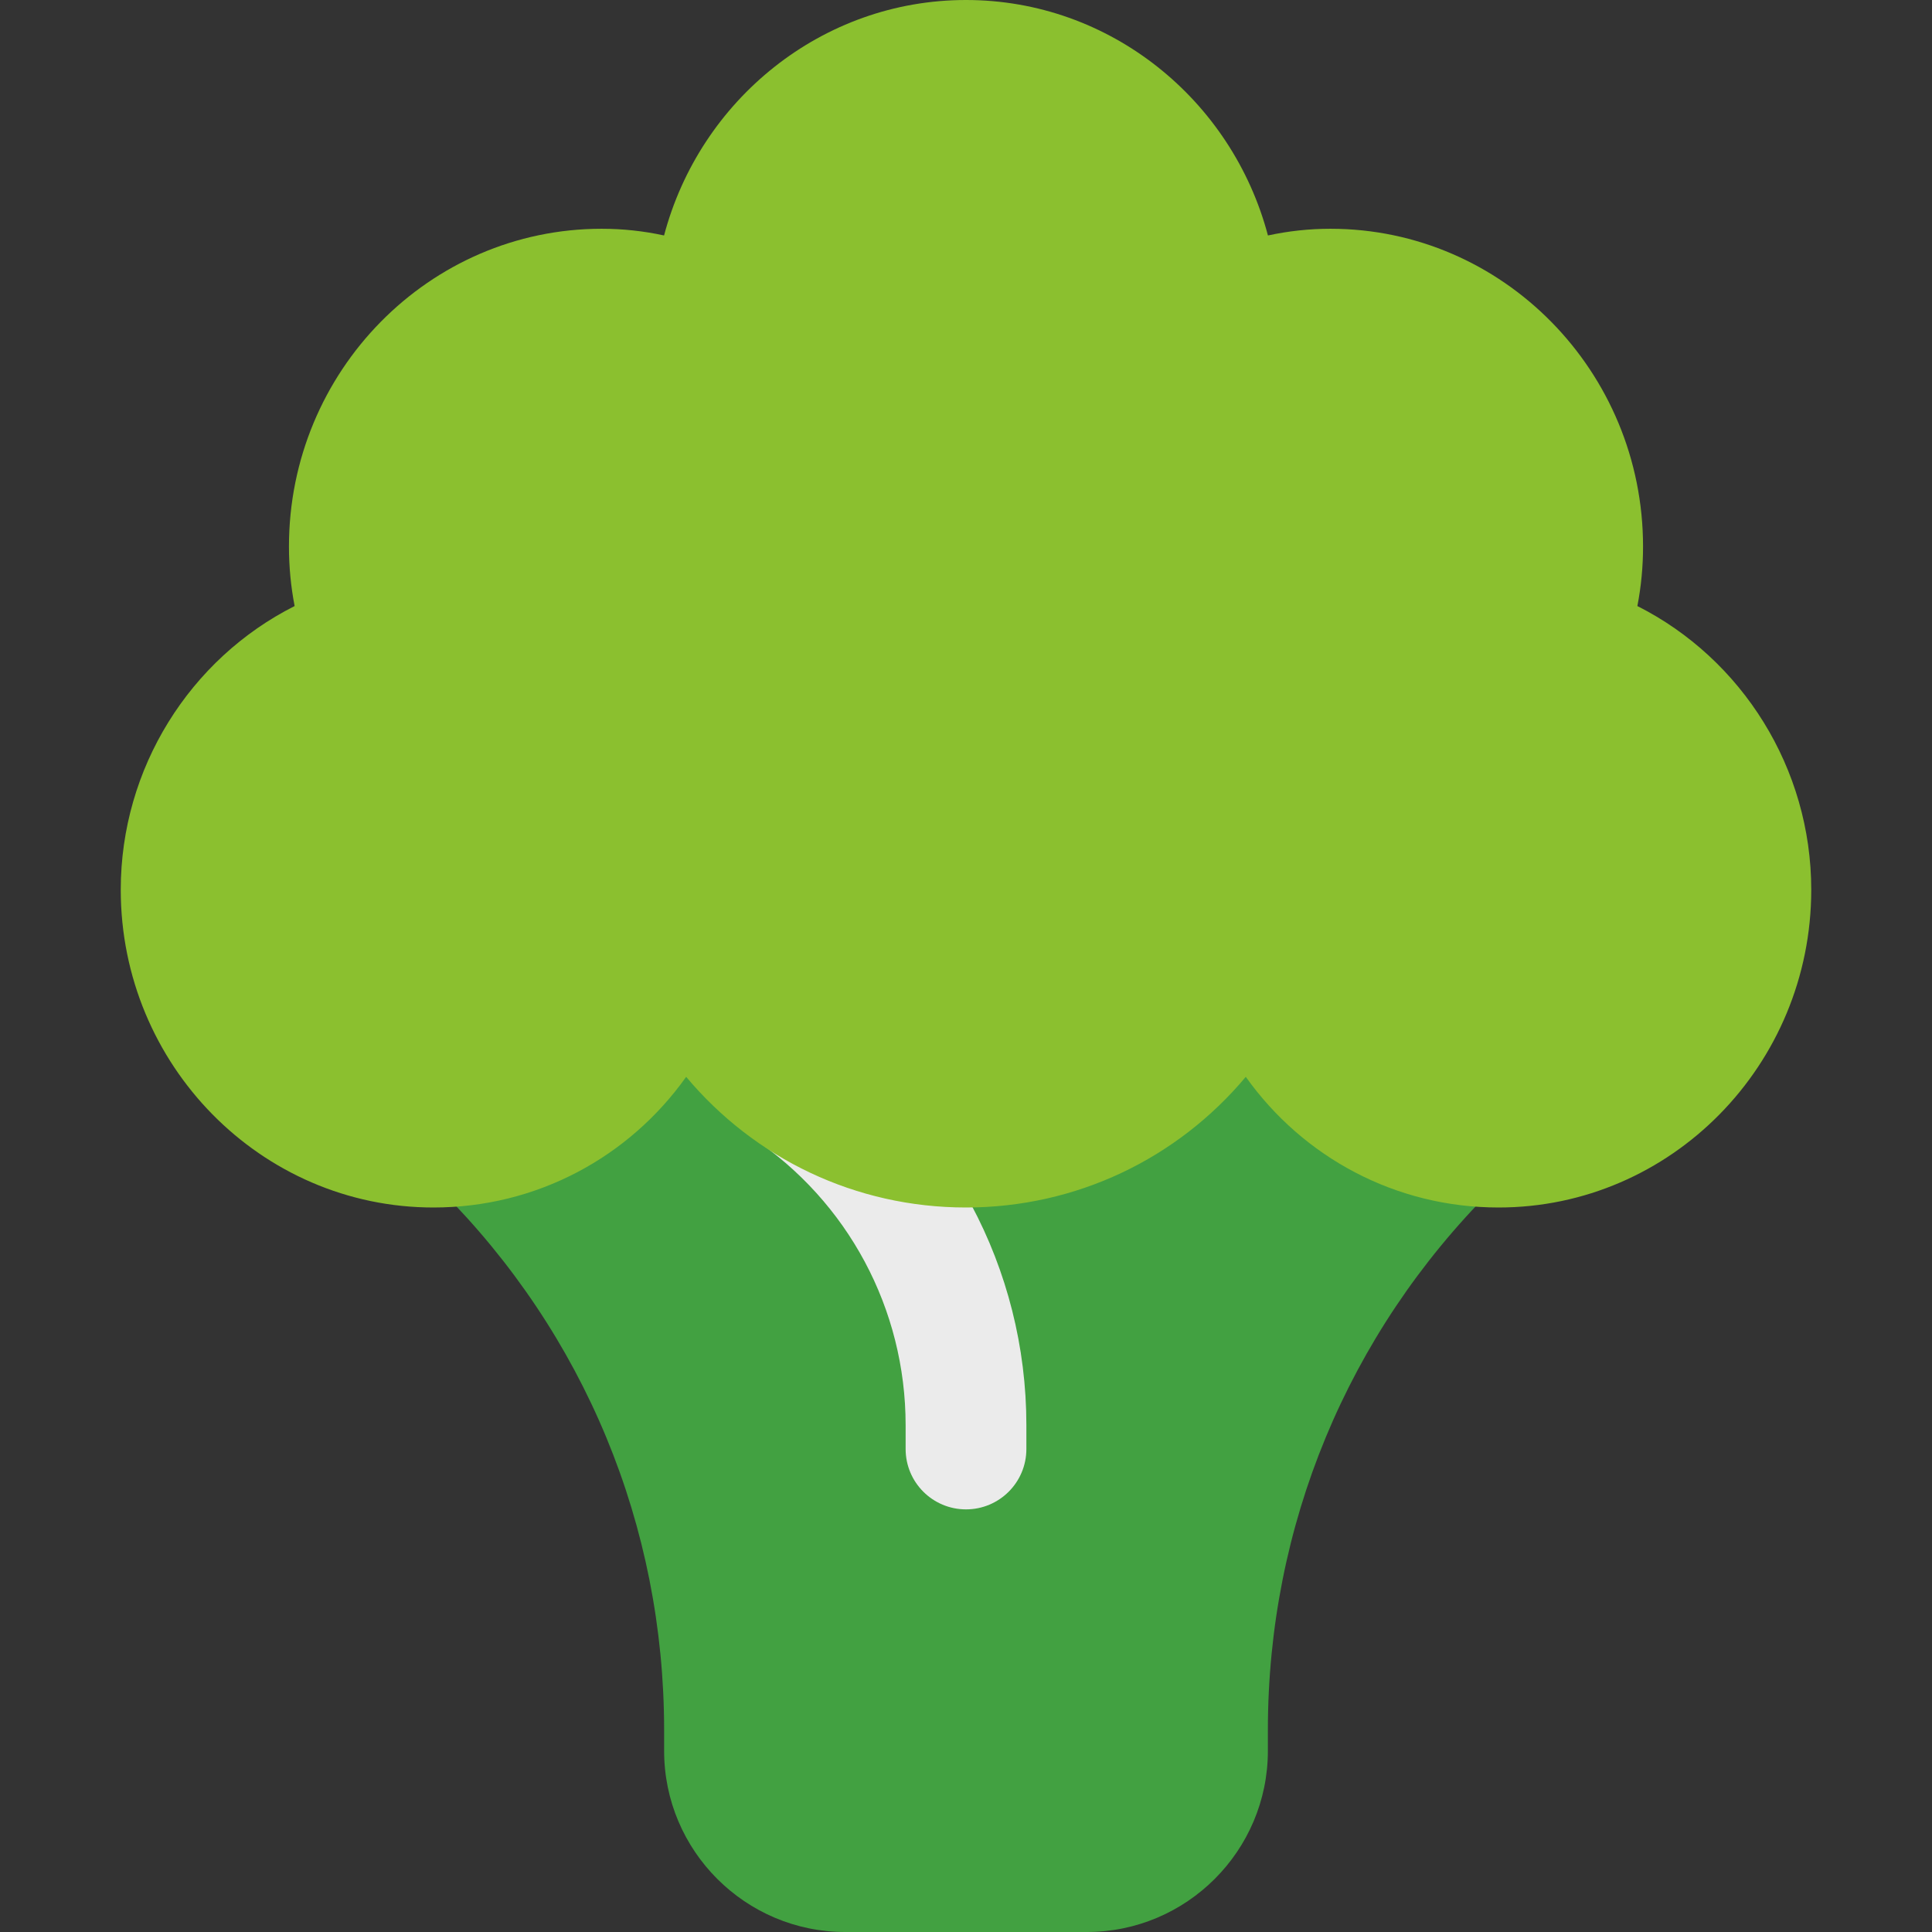 <?xml version="1.0" encoding="utf-8"?>
<!-- Generator: Adobe Illustrator 21.0.0, SVG Export Plug-In . SVG Version: 6.00 Build 0)  -->
<svg version="1.1" id="color" xmlns="http://www.w3.org/2000/svg" xmlns:xlink="http://www.w3.org/1999/xlink" x="0px" y="0px"
	 viewBox="0 0 32 32" enable-background="new 0 0 32 32" xml:space="preserve">
<rect x="0" y="0" width="32" height="32" fill="#333333" stroke="none"/>
<g>
	<path fill="#42A141" d="M18,32h-4c-1.654,0-3-1.346-3-3v-0.343c0-3.381-1.316-6.56-3.707-8.95c-0.228-0.228-0.332-0.55-0.28-0.867
		c0.052-0.317,0.252-0.591,0.54-0.734l8-4c0.281-0.141,0.613-0.141,0.895,0l8,4c0.287,0.144,0.488,0.417,0.54,0.734
		s-0.053,0.64-0.28,0.867C22.316,22.098,21,25.276,21,28.657V29C21,30.654,19.654,32,18,32z"/>
</g>
<g>
	<path fill="#EBEBEB" d="M16,25c-0.552,0-1-0.447-1-1v-0.395c0-1.923-0.955-3.707-2.555-4.773c-0.459-0.307-0.583-0.927-0.277-1.387
		c0.305-0.459,0.926-0.584,1.387-0.277C15.712,18.605,17,21.013,17,23.605V24C17,24.553,16.552,25,16,25z"/>
</g>
<g>
	<path fill="#8BC02F" d="M24.821,20c-1.708,0-3.239-0.832-4.187-2.164C19.5,19.19,17.828,20,16,20c-1.829,0-3.5-0.81-4.635-2.164
		C10.418,19.168,8.887,20,7.179,20C4.323,20,2,17.639,2,14.737c0-2.014,1.145-3.824,2.88-4.699C4.817,9.713,4.786,9.384,4.786,9.053
		c0-2.902,2.323-5.264,5.179-5.264c0.348,0,0.693,0.037,1.034,0.111C11.592,1.657,13.611,0,16,0c2.389,0,4.408,1.657,5.001,3.9
		c0.342-0.074,0.688-0.111,1.035-0.111c2.855,0,5.178,2.361,5.178,5.264c0,0.331-0.031,0.66-0.094,0.985
		c1.734,0.875,2.88,2.686,2.88,4.699C30,17.639,27.677,20,24.821,20z"/>
</g>
</svg>
